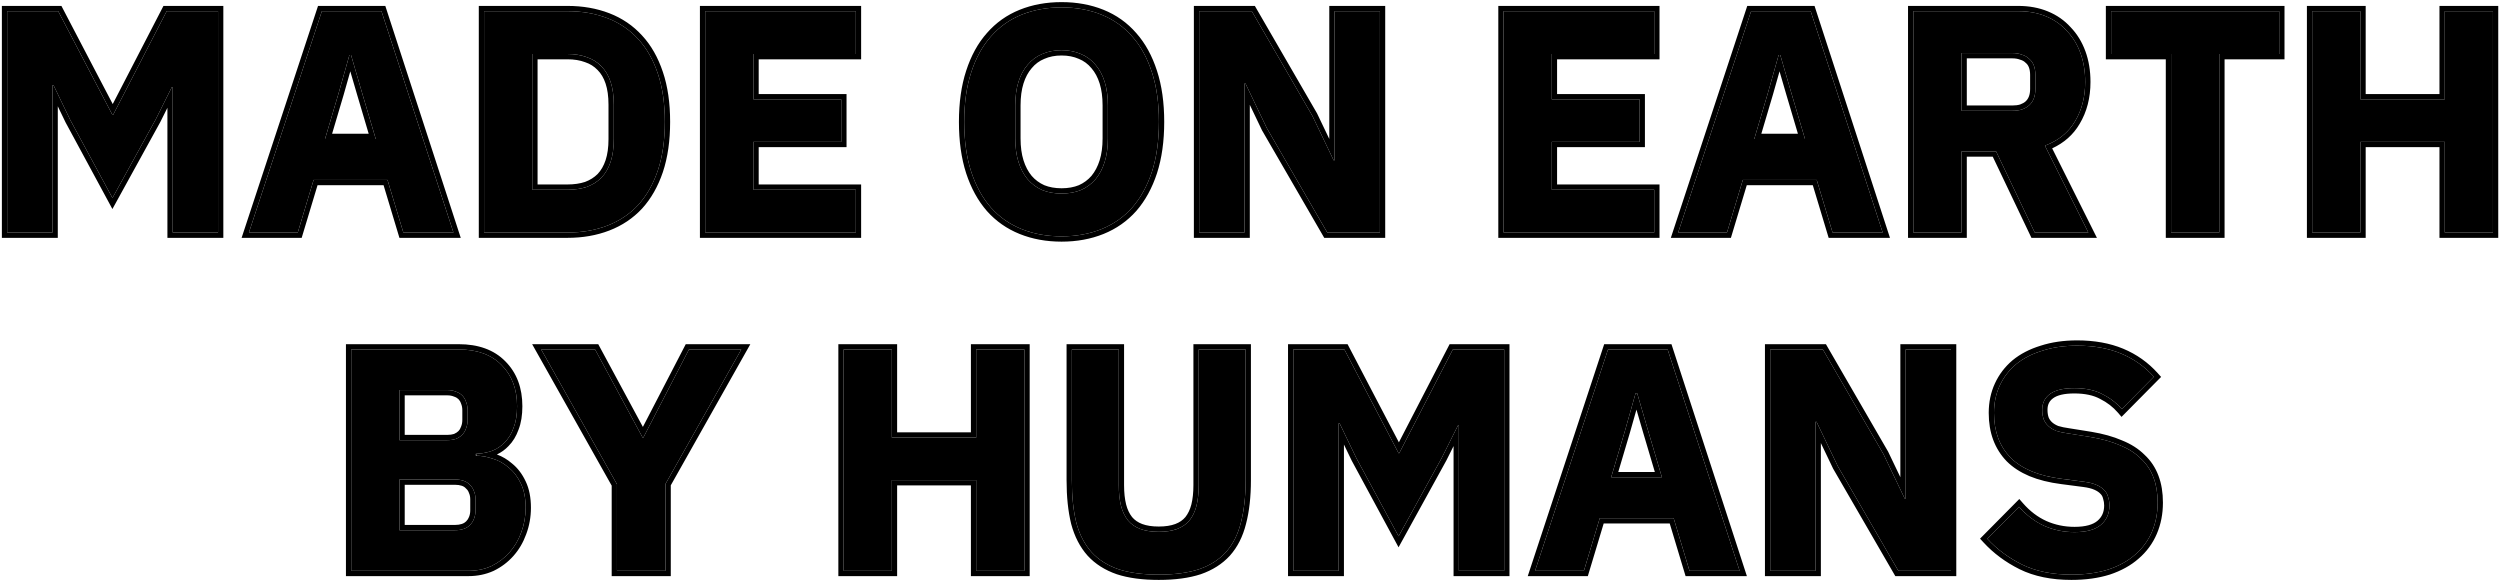 <svg width="946" height="220" viewBox="0 0 946 220" fill="none" xmlns="http://www.w3.org/2000/svg">
<path d="M2.709 88H19.869V46V32.2H20.229L26.589 45.4L42.549 74.92L58.869 45.28L64.989 33.04H65.349V46V88H82.509V4.24H63.069L52.029 25.6L42.789 43.48H42.549L33.189 25.6L22.029 4.24H2.709V88Z" fill="black"/>
<path d="M171.589 88L144.349 4.24H121.789L94.189 88H112.669L118.669 68.08H146.629L152.629 88H171.589ZM142.189 52.6H122.989L128.149 35.2L132.229 20.8H132.829L137.029 35.2L142.189 52.6Z" fill="black"/>
<path d="M183.177 88H214.737C220.257 88 225.298 87.12 229.858 85.36C234.418 83.6 238.297 81 241.497 77.56C244.697 74.04 247.178 69.68 248.938 64.48C250.698 59.2 251.578 53.08 251.578 46.12C251.578 39.16 250.698 33.08 248.938 27.88C247.178 22.6 244.697 18.24 241.497 14.8C238.297 11.28 234.418 8.64 229.858 6.88C225.298 5.12 220.257 4.24 214.737 4.24H183.177V88ZM201.418 71.8V20.44H214.737C217.457 20.44 219.897 20.84 222.057 21.64C224.217 22.36 226.058 23.52 227.578 25.12C229.098 26.64 230.257 28.6 231.057 31C231.857 33.4 232.258 36.28 232.258 39.64V52.6C232.258 55.96 231.857 58.84 231.057 61.24C230.257 63.64 229.098 65.64 227.578 67.24C226.058 68.76 224.217 69.92 222.057 70.72C219.897 71.44 217.457 71.8 214.737 71.8H201.418Z" fill="black"/>
<path d="M323.849 88V71.8H285.089V53.68H318.329V37.6H285.089V20.44H323.849V4.24H266.849V88H323.849Z" fill="black"/>
<path d="M401.699 89.44C407.219 89.44 412.259 88.52 416.819 86.68C421.379 84.84 425.259 82.12 428.459 78.52C431.659 74.84 434.139 70.32 435.899 64.96C437.659 59.52 438.539 53.24 438.539 46.12C438.539 39 437.659 32.76 435.899 27.4C434.139 21.96 431.659 17.44 428.459 13.84C425.259 10.16 421.379 7.4 416.819 5.56C412.259 3.72 407.219 2.8 401.699 2.8C396.179 2.8 391.139 3.72 386.579 5.56C382.019 7.4 378.139 10.16 374.939 13.84C371.739 17.44 369.259 21.96 367.499 27.4C365.739 32.76 364.859 39 364.859 46.12C364.859 53.24 365.739 59.52 367.499 64.96C369.259 70.32 371.739 74.84 374.939 78.52C378.139 82.12 382.019 84.84 386.579 86.68C391.139 88.52 396.179 89.44 401.699 89.44ZM401.699 73.24C398.979 73.24 396.539 72.8 394.379 71.92C392.219 70.96 390.379 69.6 388.859 67.84C387.339 66 386.179 63.8 385.379 61.24C384.579 58.68 384.179 55.72 384.179 52.36V39.88C384.179 36.52 384.579 33.56 385.379 31C386.179 28.44 387.339 26.28 388.859 24.52C390.379 22.68 392.219 21.32 394.379 20.44C396.539 19.48 398.979 19 401.699 19C404.419 19 406.859 19.48 409.019 20.44C411.179 21.32 413.019 22.68 414.539 24.52C416.059 26.28 417.219 28.44 418.019 31C418.819 33.56 419.219 36.52 419.219 39.88V52.36C419.219 55.72 418.819 58.68 418.019 61.24C417.219 63.8 416.059 66 414.539 67.84C413.019 69.6 411.179 70.96 409.019 71.92C406.859 72.8 404.419 73.24 401.699 73.24Z" fill="black"/>
<path d="M502.243 88H522.163V4.24H505.003V43.12V60.64H504.643L496.603 43.84L473.683 4.24H453.763V88H470.923V49.12V31.6H471.283L479.323 48.4L502.243 88Z" fill="black"/>
<path d="M625.959 88V71.8H587.199V53.68H620.439V37.6H587.199V20.44H625.959V4.24H568.959V88H625.959Z" fill="black"/>
<path d="M712.409 88L685.169 4.24H662.609L635.009 88H653.489L659.489 68.08H687.449L693.449 88H712.409ZM683.009 52.6H663.809L668.969 35.2L673.049 20.8H673.649L677.849 35.2L683.009 52.6Z" fill="black"/>
<path d="M742.238 57.28H755.318L769.958 88H790.238L773.798 55.12C778.918 53.2 782.718 50.12 785.198 45.88C787.758 41.64 789.038 36.68 789.038 31C789.038 27 788.438 23.36 787.238 20.08C786.038 16.8 784.318 14 782.078 11.68C779.918 9.28 777.278 7.44 774.158 6.16C771.038 4.88 767.558 4.24 763.718 4.24H723.998V88H742.238V57.28ZM742.238 41.92V20.08H761.438C762.798 20.08 763.998 20.28 765.038 20.68C766.158 21 767.078 21.52 767.798 22.24C768.598 22.88 769.198 23.72 769.598 24.76C769.998 25.8 770.198 27 770.198 28.36V33.64C770.198 35 769.998 36.2 769.598 37.24C769.198 38.28 768.598 39.16 767.798 39.88C767.078 40.52 766.158 41.04 765.038 41.44C763.998 41.76 762.798 41.92 761.438 41.92H742.238Z" fill="black"/>
<path d="M862.457 20.44V4.24H798.857V20.44H821.537V88H839.777V20.44H862.457Z" fill="black"/>
<path d="M925.095 88H943.335V4.24H925.095V37.6H893.175V4.24H874.935V88H893.175V53.68H925.095V88Z" fill="black"/>
<path d="M132.904 216H177.304C180.424 216 183.304 215.4 185.944 214.2C188.584 212.92 190.864 211.2 192.784 209.04C194.704 206.88 196.184 204.36 197.224 201.48C198.344 198.52 198.904 195.4 198.904 192.12C198.904 188.52 198.304 185.48 197.104 183C195.904 180.44 194.344 178.4 192.424 176.88C190.584 175.28 188.544 174.16 186.304 173.52C184.144 172.8 182.064 172.44 180.064 172.44V171.72C182.224 171.64 184.224 171.28 186.064 170.64C187.984 169.92 189.624 168.84 190.984 167.4C192.424 165.96 193.544 164.12 194.344 161.88C195.224 159.64 195.664 156.92 195.664 153.72C195.664 147.24 193.704 142.04 189.784 138.12C185.944 134.2 180.544 132.24 173.584 132.24H132.904V216ZM151.144 181.44H172.144C173.344 181.44 174.424 181.6 175.384 181.92C176.344 182.24 177.144 182.76 177.784 183.48C178.504 184.12 179.024 184.92 179.344 185.88C179.744 186.76 179.944 187.8 179.944 189V193.08C179.944 194.28 179.744 195.36 179.344 196.32C179.024 197.2 178.504 198 177.784 198.72C177.144 199.36 176.344 199.84 175.384 200.16C174.424 200.48 173.344 200.64 172.144 200.64H151.144V181.44ZM151.144 147.6H169.264C170.464 147.6 171.544 147.8 172.504 148.2C173.464 148.52 174.264 149 174.904 149.64C175.544 150.28 176.024 151.08 176.344 152.04C176.744 153 176.944 154.08 176.944 155.28V158.88C176.944 160.08 176.744 161.16 176.344 162.12C176.024 163.08 175.544 163.88 174.904 164.52C174.264 165.16 173.464 165.68 172.504 166.08C171.544 166.4 170.464 166.56 169.264 166.56H151.144V147.6Z" fill="black"/>
<path d="M251.823 216V183.12L280.503 132.24H260.703L243.423 165.6H243.183L225.183 132.24H204.783L233.463 183.24V216H251.823Z" fill="black"/>
<path d="M369.392 216H387.632V132.24H369.392V165.6H337.472V132.24H319.232V216H337.472V181.68H369.392V216Z" fill="black"/>
<path d="M405.588 132.24V181.68C405.588 187.84 406.148 193.2 407.268 197.76C408.468 202.24 410.388 205.96 413.028 208.92C415.668 211.8 419.068 213.96 423.228 215.4C427.388 216.76 432.468 217.44 438.468 217.44C444.468 217.44 449.548 216.76 453.708 215.4C457.868 213.96 461.268 211.8 463.908 208.92C466.548 205.96 468.428 202.24 469.548 197.76C470.748 193.2 471.348 187.84 471.348 181.68V132.24H453.588V183.6C453.588 186.56 453.308 189.16 452.748 191.4C452.188 193.56 451.308 195.4 450.108 196.92C448.908 198.36 447.348 199.44 445.428 200.16C443.508 200.88 441.188 201.24 438.468 201.24C435.748 201.24 433.428 200.88 431.508 200.16C429.588 199.44 428.028 198.36 426.828 196.92C425.628 195.4 424.748 193.56 424.188 191.4C423.628 189.16 423.348 186.56 423.348 183.6V132.24H405.588Z" fill="black"/>
<path d="M489.388 216H506.548V174V160.2H506.908L513.268 173.4L529.228 202.92L545.548 173.28L551.668 161.04H552.028V174V216H569.188V132.24H549.748L538.708 153.6L529.468 171.48H529.228L519.868 153.6L508.708 132.24H489.388V216Z" fill="black"/>
<path d="M658.269 216L631.029 132.24H608.469L580.869 216H599.349L605.349 196.08H633.309L639.309 216H658.269ZM628.869 180.6H609.669L614.829 163.2L618.909 148.8H619.509L623.709 163.2L628.869 180.6Z" fill="black"/>
<path d="M718.337 216H738.257V132.24H721.097V171.12V188.64H720.737L712.697 171.84L689.777 132.24H669.857V216H687.017V177.12V159.6H687.377L695.417 176.4L718.337 216Z" fill="black"/>
<path d="M783.813 217.44C789.013 217.44 793.653 216.8 797.733 215.52C801.813 214.16 805.213 212.28 807.933 209.88C810.733 207.48 812.853 204.6 814.293 201.24C815.733 197.88 816.453 194.2 816.453 190.2C816.453 186.6 815.933 183.44 814.893 180.72C813.853 177.92 812.253 175.52 810.093 173.52C808.013 171.44 805.373 169.76 802.173 168.48C799.053 167.12 795.333 166.08 791.013 165.36L782.733 164.04C780.973 163.8 779.453 163.48 778.173 163.08C776.973 162.6 775.973 162 775.173 161.28C774.373 160.56 773.773 159.72 773.373 158.76C772.973 157.72 772.773 156.48 772.773 155.04C772.773 152.48 773.773 150.48 775.773 149.04C777.773 147.6 780.813 146.88 784.893 146.88C789.213 146.88 792.773 147.64 795.573 149.16C798.453 150.6 800.893 152.48 802.893 154.8L815.013 142.56C811.573 138.72 807.453 135.8 802.653 133.8C797.853 131.8 792.293 130.8 785.973 130.8C781.093 130.8 776.693 131.44 772.773 132.72C768.853 133.92 765.533 135.64 762.813 137.88C760.173 140.12 758.133 142.8 756.693 145.92C755.253 149.04 754.533 152.48 754.533 156.24C754.533 159.76 755.053 162.92 756.093 165.72C757.133 168.52 758.693 171 760.773 173.16C762.853 175.24 765.493 176.96 768.693 178.32C771.973 179.68 775.813 180.64 780.213 181.2L788.493 182.28C790.413 182.52 792.013 182.92 793.293 183.48C794.573 184.04 795.573 184.72 796.293 185.52C797.013 186.24 797.493 187.12 797.733 188.16C798.053 189.12 798.213 190.16 798.213 191.28C798.213 194.32 797.133 196.76 794.973 198.6C792.813 200.44 789.493 201.36 785.013 201.36C780.933 201.36 777.093 200.56 773.493 198.96C769.973 197.36 766.813 194.96 764.013 191.76L752.013 203.88C755.613 207.8 759.973 211.04 765.093 213.6C770.293 216.16 776.533 217.44 783.813 217.44Z" fill="black"/>
<path fill-rule="evenodd" clip-rule="evenodd" d="M0.709 90V2.24H23.24L34.961 24.674L42.658 39.377L50.252 24.682L61.851 2.24H84.509V90H63.349V40.792L60.64 46.21L42.533 79.096L24.807 46.31L21.869 40.212V90H0.709ZM19.869 32.2H20.229L26.589 45.4L42.549 74.92L58.869 45.28L64.989 33.04H65.349V88H82.509V4.24H63.069L42.789 43.48H42.549L22.029 4.24H2.709V88H19.869V32.2ZM174.343 90H151.143L145.143 70.08H120.155L114.155 90H91.424L120.342 2.24H145.802L174.343 90ZM118.669 68.08H146.629L152.629 88H171.589L144.349 4.24H121.789L94.189 88H112.669L118.669 68.08ZM128.149 35.2L122.989 52.6H142.189L137.029 35.2L132.829 20.8H132.229L128.149 35.2ZM132.553 26.995L130.07 35.757L125.668 50.6H139.51L135.109 35.76L132.553 26.995ZM181.177 90V2.24H214.737C220.472 2.24 225.76 3.155 230.578 5.014C235.416 6.882 239.556 9.694 242.969 13.446C246.392 17.128 249 21.747 250.833 27.242C252.678 32.695 253.577 38.999 253.577 46.12C253.577 53.243 252.677 59.585 250.835 65.112L250.832 65.121C248.997 70.542 246.389 75.153 242.977 78.905L242.97 78.914L242.962 78.922C239.547 82.594 235.409 85.361 230.578 87.226C225.76 89.085 220.472 90 214.737 90H181.177ZM248.937 27.88C247.177 22.6 244.697 18.24 241.497 14.8C238.298 11.28 234.417 8.64 229.857 6.88C225.298 5.12 220.257 4.24 214.737 4.24H183.177V88H214.737C220.257 88 225.298 87.12 229.857 85.36C234.417 83.6 238.298 81 241.497 77.56C244.697 74.04 247.177 69.68 248.937 64.48C250.697 59.2 251.577 53.08 251.577 46.12C251.577 39.16 250.697 33.08 248.937 27.88ZM222.057 21.64C219.897 20.84 217.457 20.44 214.737 20.44H201.417V71.8H214.737C217.457 71.8 219.897 71.44 222.057 70.72C224.217 69.92 226.057 68.76 227.577 67.24C229.097 65.64 230.257 63.64 231.057 61.24C231.857 58.84 232.257 55.96 232.257 52.6V39.64C232.257 36.28 231.857 33.4 231.057 31C230.257 28.6 229.097 26.64 227.577 25.12C226.057 23.52 224.217 22.36 222.057 21.64ZM226.145 65.844C227.427 64.488 228.443 62.76 229.16 60.608C229.874 58.466 230.257 55.811 230.257 52.6V39.64C230.257 36.429 229.874 33.774 229.16 31.633C228.441 29.475 227.428 27.799 226.163 26.534L226.145 26.516L226.127 26.497C224.841 25.143 223.284 24.157 221.425 23.537L221.394 23.527L221.363 23.515C219.461 22.811 217.262 22.44 214.737 22.44H203.417V69.8H214.737C217.269 69.8 219.48 69.467 221.394 68.833C223.28 68.13 224.854 67.13 226.145 65.844ZM325.849 90H264.849V2.24H325.849V22.44H287.089V35.6H320.329V55.68H287.089V69.8H325.849V90ZM323.849 71.8V88H266.849V4.24H323.849V20.44H285.089V37.6H318.329V53.68H285.089V71.8H323.849ZM429.961 79.841L429.954 79.849C426.545 83.684 422.408 86.582 417.568 88.535C412.742 90.482 407.445 91.44 401.699 91.44C395.954 91.44 390.656 90.482 385.831 88.535C380.991 86.582 376.854 83.684 373.445 79.849L373.437 79.841L373.43 79.832C370.03 75.922 367.429 71.158 365.599 65.584L365.596 65.576C363.759 59.895 362.859 53.4 362.859 46.12C362.859 38.841 363.758 32.382 365.599 26.776C367.427 21.128 370.028 16.357 373.438 12.518C376.846 8.603 380.984 5.661 385.831 3.705C390.656 1.758 395.954 0.8 401.699 0.8C407.445 0.8 412.742 1.758 417.568 3.705C422.415 5.661 426.554 8.603 429.962 12.52C433.373 16.36 435.974 21.133 437.802 26.782C439.641 32.387 440.539 38.844 440.539 46.12C440.539 53.4 439.64 59.895 437.802 65.576L437.8 65.584C435.969 71.158 433.369 75.922 429.969 79.832L429.961 79.841ZM435.899 27.4C434.139 21.96 431.659 17.44 428.459 13.84C425.259 10.16 421.379 7.4 416.819 5.56C412.259 3.72 407.219 2.8 401.699 2.8C396.179 2.8 391.139 3.72 386.579 5.56C382.019 7.4 378.139 10.16 374.939 13.84C371.739 17.44 369.259 21.96 367.499 27.4C365.739 32.76 364.859 39 364.859 46.12C364.859 53.24 365.739 59.52 367.499 64.96C369.259 70.32 371.739 74.84 374.939 78.52C378.139 82.12 382.019 84.84 386.579 86.68C391.139 88.52 396.179 89.44 401.699 89.44C407.219 89.44 412.259 88.52 416.819 86.68C421.379 84.84 425.259 82.12 428.459 78.52C431.659 74.84 434.139 70.32 435.899 64.96C437.659 59.52 438.539 53.24 438.539 46.12C438.539 39 437.659 32.76 435.899 27.4ZM394.379 20.44C392.219 21.32 390.379 22.68 388.859 24.52C387.339 26.28 386.179 28.44 385.379 31C384.579 33.56 384.179 36.52 384.179 39.88V52.36C384.179 55.72 384.579 58.68 385.379 61.24C386.179 63.8 387.339 66 388.859 67.84C390.379 69.6 392.219 70.96 394.379 71.92C396.539 72.8 398.979 73.24 401.699 73.24C404.419 73.24 406.859 72.8 409.019 71.92C411.179 70.96 413.019 69.6 414.539 67.84C416.059 66 417.219 63.8 418.019 61.24C418.819 58.68 419.219 55.72 419.219 52.36V39.88C419.219 36.52 418.819 33.56 418.019 31C417.219 28.44 416.059 26.28 414.539 24.52C413.019 22.68 411.179 21.32 409.019 20.44C406.859 19.48 404.419 19 401.699 19C398.979 19 396.539 19.48 394.379 20.44ZM395.163 70.08C393.287 69.241 391.702 68.067 390.388 66.55C389.058 64.936 388.018 62.979 387.288 60.644C386.562 58.318 386.179 55.566 386.179 52.36V39.88C386.179 36.674 386.562 33.922 387.288 31.597C388.019 29.258 389.057 27.351 390.373 25.827L390.387 25.811L390.401 25.794C391.716 24.203 393.288 23.044 395.134 22.292L395.163 22.28L395.192 22.268C397.06 21.437 399.217 21 401.699 21C404.181 21 406.339 21.437 408.207 22.268L408.236 22.28L408.265 22.292C410.111 23.044 411.683 24.203 412.997 25.794L413.011 25.811L413.026 25.827C414.341 27.351 415.38 29.258 416.11 31.597C416.837 33.922 417.219 36.674 417.219 39.88V52.36C417.219 55.566 416.837 58.318 416.11 60.644C415.381 62.978 414.341 64.935 413.012 66.549C411.697 68.067 410.112 69.241 408.236 70.08C406.358 70.84 404.19 71.24 401.699 71.24C399.209 71.24 397.04 70.84 395.163 70.08ZM501.09 90L477.553 49.334L472.923 39.66V90H451.763V2.24H474.837L498.374 42.906L503.003 52.58V2.24H524.163V90H501.09ZM505.003 60.64H504.643L496.603 43.84L473.683 4.24H453.763V88H470.923V31.6H471.283L479.323 48.4L502.243 88H522.163V4.24H505.003V60.64ZM627.959 90H566.959V2.24H627.959V22.44H589.199V35.6H622.439V55.68H589.199V69.8H627.959V90ZM625.959 71.8V88H568.959V4.24H625.959V20.44H587.199V37.6H620.439V53.68H587.199V71.8H625.959ZM715.163 90H691.963L685.963 70.08H660.976L654.976 90H632.245L661.163 2.24H686.622L715.163 90ZM659.489 68.08H687.449L693.449 88H712.409L685.169 4.24H662.609L635.009 88H653.489L659.489 68.08ZM668.969 35.2L663.809 52.6H683.009L677.849 35.2L673.649 20.8H673.049L668.969 35.2ZM673.373 26.995L670.894 35.745L670.89 35.757L670.887 35.769L666.489 50.6H680.33L675.932 35.769L675.929 35.76L673.373 26.995ZM769.958 88L755.318 57.28H742.238V88H723.998V4.24H763.718C767.558 4.24 771.038 4.88 774.158 6.16C777.278 7.44 779.918 9.28 782.078 11.68C784.318 14 786.038 16.8 787.238 20.08C788.438 23.36 789.038 27 789.038 31C789.038 36.68 787.758 41.64 785.198 45.88C783.027 49.592 779.843 52.415 775.648 54.349C775.052 54.624 774.435 54.881 773.798 55.12L790.238 88H769.958ZM776.543 56.139L793.474 90H768.695L754.055 59.28H744.238V90H721.998V2.24H763.718C767.782 2.24 771.525 2.918 774.917 4.31C778.291 5.694 781.175 7.696 783.541 10.316C785.978 12.848 787.833 15.884 789.116 19.393C790.407 22.922 791.038 26.799 791.038 31C791.038 36.985 789.687 42.31 786.916 46.903C784.528 50.98 781.04 54.053 776.543 56.139ZM765.038 20.68C763.998 20.28 762.798 20.08 761.438 20.08H742.238V41.92H761.438C762.798 41.92 763.998 41.76 765.038 41.44C766.158 41.04 767.078 40.52 767.798 39.88C768.598 39.16 769.198 38.28 769.598 37.24C769.998 36.2 770.198 35 770.198 33.64V28.36C770.198 27 769.998 25.8 769.598 24.76C769.198 23.72 768.598 22.88 767.798 22.24C767.078 21.52 766.158 21 765.038 20.68ZM766.464 38.39C767.019 37.889 767.441 37.277 767.731 36.522C768.026 35.756 768.198 34.807 768.198 33.64V28.36C768.198 27.193 768.026 26.244 767.731 25.478C767.447 24.739 767.047 24.201 766.548 23.802L766.462 23.733L766.384 23.654C765.937 23.207 765.329 22.843 764.488 22.603L764.403 22.579L764.32 22.547C763.553 22.252 762.605 22.08 761.438 22.08H744.238V39.92H761.438C762.625 39.92 763.607 39.782 764.408 39.541C765.316 39.212 765.982 38.816 766.464 38.39ZM864.457 22.44H841.777V90H819.537V22.44H796.857V2.24H864.457V22.44ZM798.857 20.44V4.24H862.457V20.44H839.777V88H821.537V20.44H798.857ZM923.095 90V55.68H895.175V90H872.935V2.24H895.175V35.6H923.095V2.24H945.335V90H923.095ZM925.095 4.24H943.335V88H925.095V53.68H893.175V88H874.935V4.24H893.175V37.6H925.095V4.24ZM130.904 218V130.24H173.584C180.926 130.24 186.896 132.318 191.206 136.714C195.559 141.071 197.664 146.811 197.664 153.72C197.664 157.08 197.205 160.053 196.217 162.582C195.338 165.032 194.083 167.122 192.418 168.794C191.156 170.125 189.688 171.187 188.028 171.977C190.089 172.726 191.982 173.852 193.702 175.341C195.88 177.075 197.606 179.363 198.91 182.14C200.271 184.959 200.904 188.312 200.904 192.12C200.904 195.628 200.305 198.984 199.1 202.174C197.979 205.273 196.374 208.011 194.279 210.369C192.182 212.728 189.689 214.607 186.817 216L186.794 216.01L186.772 216.021C183.852 217.348 180.688 218 177.304 218H130.904ZM197.224 201.48C198.344 198.52 198.904 195.4 198.904 192.12C198.904 188.52 198.304 185.48 197.104 183C195.904 180.44 194.344 178.4 192.424 176.88C190.584 175.28 188.544 174.16 186.304 173.52C185.811 173.356 185.323 173.21 184.838 173.084C183.209 172.657 181.626 172.443 180.091 172.44M180.064 171.72C181.751 171.658 183.34 171.424 184.831 171.02C185.25 170.907 185.661 170.78 186.064 170.64C187.984 169.92 189.624 168.84 190.984 167.4C192.424 165.96 193.544 164.12 194.344 161.88C195.224 159.64 195.664 156.92 195.664 153.72C195.664 147.24 193.704 142.04 189.784 138.12C185.944 134.2 180.544 132.24 173.584 132.24H132.904V216H177.304C180.424 216 183.304 215.4 185.944 214.2C188.584 212.92 190.864 211.2 192.784 209.04C194.704 206.88 196.184 204.36 197.224 201.48M180.064 172.44V171.72ZM177.784 183.48C177.144 182.76 176.344 182.24 175.384 181.92C174.424 181.6 173.344 181.44 172.144 181.44H151.144V200.64H172.144C173.344 200.64 174.424 200.48 175.384 200.16C176.344 199.84 177.144 199.36 177.784 198.72C178.504 198 179.024 197.2 179.344 196.32C179.744 195.36 179.944 194.28 179.944 193.08V189C179.944 187.8 179.744 186.76 179.344 185.88C179.024 184.92 178.504 184.12 177.784 183.48ZM153.144 198.64H172.144C173.168 198.64 174.029 198.503 174.752 198.263C175.452 198.029 175.974 197.702 176.37 197.306C176.902 196.774 177.253 196.219 177.464 195.637L177.48 195.593L177.498 195.551C177.782 194.869 177.944 194.056 177.944 193.08V189C177.944 188.018 177.78 187.273 177.523 186.708L177.48 186.612L177.447 186.513C177.232 185.867 176.9 185.37 176.455 184.975L176.367 184.897L176.289 184.809C175.894 184.364 175.397 184.032 174.752 183.817C174.029 183.577 173.168 183.44 172.144 183.44H153.144V198.64ZM172.504 148.2C171.544 147.8 170.464 147.6 169.264 147.6H151.144V166.56H169.264C170.464 166.56 171.544 166.4 172.504 166.08C173.464 165.68 174.264 165.16 174.904 164.52C175.544 163.88 176.024 163.08 176.344 162.12C176.744 161.16 176.944 160.08 176.944 158.88V155.28C176.944 154.08 176.744 153 176.344 152.04C176.024 151.08 175.544 150.28 174.904 149.64C174.264 149 173.464 148.52 172.504 148.2ZM171.803 164.205C172.524 163.896 173.073 163.523 173.49 163.106C173.886 162.71 174.213 162.188 174.447 161.488L174.47 161.418L174.498 161.351C174.782 160.669 174.944 159.856 174.944 158.88V155.28C174.944 154.304 174.782 153.491 174.498 152.809L174.47 152.742L174.447 152.673C174.213 151.972 173.886 151.45 173.49 151.054C173.094 150.659 172.572 150.331 171.872 150.097L171.802 150.074L171.735 150.046C171.053 149.762 170.24 149.6 169.264 149.6H153.144V164.56H169.264C170.256 164.56 171.095 164.432 171.803 164.205ZM253.823 218H231.463V183.764L201.364 130.24H226.377L243.269 161.548L259.487 130.24H283.926L253.823 183.645V218ZM260.703 132.24H280.503L251.823 183.12V216H233.463V183.24L204.783 132.24H225.183L243.183 165.6H243.423L260.703 132.24ZM367.392 218V183.68H339.472V218H317.232V130.24H339.472V163.6H367.392V130.24H389.632V218H367.392ZM369.392 132.24H387.632V216H369.392V181.68H337.472V216H319.232V132.24H337.472V165.6H369.392V132.24ZM403.588 130.24H425.348V183.6C425.348 186.436 425.617 188.865 426.127 190.908C426.625 192.825 427.387 194.394 428.381 195.66C429.337 196.799 430.593 197.681 432.21 198.287C433.846 198.901 435.914 199.24 438.468 199.24C441.022 199.24 443.09 198.901 444.726 198.287C446.343 197.681 447.599 196.799 448.555 195.66C449.55 194.393 450.312 192.823 450.81 190.904C451.32 188.862 451.588 186.435 451.588 183.6V130.24H473.348V181.68C473.348 187.959 472.738 193.494 471.485 198.259C470.299 202.996 468.286 207.016 465.401 210.251L465.392 210.261L465.382 210.272C462.491 213.426 458.796 215.755 454.362 217.29L454.346 217.296L454.33 217.301C449.91 218.746 444.607 219.44 438.468 219.44C432.33 219.44 427.026 218.746 422.607 217.301L422.59 217.296L422.574 217.29C418.14 215.755 414.445 213.426 411.554 210.272L411.545 210.261L411.536 210.251C408.655 207.022 406.603 203.008 405.336 198.278L405.331 198.257L405.326 198.237C404.158 193.481 403.588 187.954 403.588 181.68V130.24ZM452.748 191.4C453.308 189.16 453.588 186.56 453.588 183.6V132.24H471.348V181.68C471.348 187.84 470.748 193.2 469.548 197.76C468.428 202.24 466.548 205.96 463.908 208.92C461.268 211.8 457.868 213.96 453.708 215.4C449.548 216.76 444.468 217.44 438.468 217.44C432.468 217.44 427.388 216.76 423.228 215.4C419.068 213.96 415.668 211.8 413.028 208.92C410.388 205.96 408.468 202.24 407.268 197.76C406.148 193.2 405.588 187.84 405.588 181.68V132.24H423.348V183.6C423.348 186.56 423.628 189.16 424.188 191.4C424.748 193.56 425.628 195.4 426.828 196.92C428.028 198.36 429.588 199.44 431.508 200.16C433.428 200.88 435.748 201.24 438.468 201.24C441.188 201.24 443.508 200.88 445.428 200.16C447.348 199.44 448.908 198.36 450.108 196.92C451.308 195.4 452.188 193.56 452.748 191.4ZM487.388 218V130.24H509.92L521.64 152.672L521.641 152.674L529.338 167.377L536.932 152.682L538.708 153.6L529.468 171.48H529.228L508.708 132.24H489.388V216H506.548V160.2H506.908L513.268 173.4L529.228 202.92L545.548 173.28L551.668 161.04H552.028V216H569.188V132.24H549.748L538.708 153.6L536.932 152.682L548.531 130.24H571.188V218H550.028V168.792L547.32 174.21L529.212 207.096L511.487 174.31L508.548 168.211V218H487.388ZM661.022 218H637.822L631.822 198.08H606.835L600.835 218H578.104L607.022 130.24H632.481L661.022 218ZM605.349 196.08H633.309L639.309 216H658.269L631.029 132.24H608.469L580.869 216H599.349L605.349 196.08ZM614.829 163.2L609.669 180.6H628.869L623.709 163.2L619.509 148.8H618.909L614.829 163.2ZM619.232 154.995L616.753 163.745L616.75 163.757L616.746 163.769L612.348 178.6H626.19L621.791 163.769L621.789 163.76L619.232 154.995ZM717.184 218L693.647 177.334L689.017 167.66V218H667.857V130.24H690.93L714.467 170.906L719.097 180.58V130.24H740.257V218H717.184ZM721.097 132.24H738.257V216H718.337L695.417 176.4L687.377 159.6H687.017V216H669.857V132.24H689.777L712.697 171.84L720.737 188.64H721.097V132.24ZM798.349 217.423L798.332 217.428C794.021 218.781 789.174 219.44 783.813 219.44C776.303 219.44 769.746 218.12 764.21 215.394L764.199 215.389C758.877 212.728 754.317 209.345 750.54 205.233L749.25 203.828L764.104 188.826L765.518 190.443C768.147 193.448 771.08 195.664 774.312 197.135C777.645 198.616 781.205 199.36 785.013 199.36C789.278 199.36 792.036 198.475 793.676 197.078C795.355 195.647 796.213 193.782 796.213 191.28C796.213 190.352 796.081 189.528 795.836 188.793L795.806 188.702L795.784 188.61C795.624 187.917 795.321 187.376 794.879 186.934L794.842 186.897L794.807 186.858C794.325 186.323 793.585 185.791 792.492 185.312C791.441 184.853 790.042 184.489 788.245 184.265L788.234 184.263L779.961 183.184C779.96 183.184 779.958 183.184 779.957 183.184C775.424 182.606 771.405 181.61 767.927 180.168L767.919 180.164L767.911 180.161C764.517 178.718 761.65 176.865 759.359 174.574L759.346 174.561L759.332 174.547C757.063 172.19 755.354 169.475 754.218 166.416C753.082 163.358 752.533 159.956 752.533 156.24C752.533 152.218 753.305 148.489 754.877 145.082C756.44 141.696 758.659 138.782 761.519 136.355L761.53 136.346L761.542 136.336C764.49 133.908 768.047 132.077 772.17 130.813C776.319 129.461 780.927 128.8 785.973 128.8C792.502 128.8 798.332 129.833 803.422 131.954C808.495 134.068 812.862 137.161 816.503 141.226L817.76 142.629L802.791 157.745L801.378 156.106C799.56 153.997 797.334 152.277 794.679 150.949L794.649 150.934L794.619 150.918C792.198 149.603 788.993 148.88 784.893 148.88C780.983 148.88 778.443 149.582 776.942 150.663C775.487 151.71 774.773 153.094 774.773 155.04C774.773 156.288 774.945 157.264 775.23 158.016C775.511 158.682 775.931 159.271 776.511 159.793C777.091 160.315 777.855 160.791 778.845 161.194C779.976 161.542 781.357 161.834 783.003 162.058L783.026 162.061L791.342 163.387C795.768 164.125 799.644 165.199 802.944 166.635C806.327 167.991 809.189 169.796 811.479 172.078C813.858 174.288 815.622 176.942 816.766 180.017C817.908 183.009 818.453 186.417 818.453 190.2C818.453 194.445 817.688 198.396 816.131 202.028C814.572 205.668 812.271 208.794 809.246 211.389C806.293 213.992 802.649 215.99 798.366 217.417L798.349 217.423ZM807.933 209.88C810.733 207.48 812.853 204.6 814.293 201.24C815.733 197.88 816.453 194.2 816.453 190.2C816.453 186.6 815.933 183.44 814.893 180.72C813.853 177.92 812.253 175.52 810.093 173.52C808.013 171.44 805.373 169.76 802.173 168.48C799.053 167.12 795.333 166.08 791.013 165.36L782.733 164.04C780.973 163.8 779.453 163.48 778.173 163.08C776.973 162.6 775.973 162 775.173 161.28C774.373 160.56 773.773 159.72 773.373 158.76C772.973 157.72 772.773 156.48 772.773 155.04C772.773 152.48 773.773 150.48 775.773 149.04C777.773 147.6 780.813 146.88 784.893 146.88C789.213 146.88 792.773 147.64 795.573 149.16C797.824 150.286 799.807 151.68 801.521 153.344C801.999 153.808 802.457 154.294 802.893 154.8L815.013 142.56C811.573 138.72 807.453 135.8 802.653 133.8C797.853 131.8 792.293 130.8 785.973 130.8C781.093 130.8 776.693 131.44 772.773 132.72C768.853 133.92 765.533 135.64 762.813 137.88C760.173 140.12 758.133 142.8 756.693 145.92C755.253 149.04 754.533 152.48 754.533 156.24C754.533 159.76 755.053 162.92 756.093 165.72C757.133 168.52 758.693 171 760.773 173.16C762.853 175.24 765.493 176.96 768.693 178.32C771.973 179.68 775.813 180.64 780.213 181.2L788.493 182.28C790.413 182.52 792.013 182.92 793.293 183.48C794.573 184.04 795.573 184.72 796.293 185.52C797.013 186.24 797.493 187.12 797.733 188.16C798.053 189.12 798.213 190.16 798.213 191.28C798.213 194.32 797.133 196.76 794.973 198.6C792.813 200.44 789.493 201.36 785.013 201.36C780.933 201.36 777.093 200.56 773.493 198.96C770.533 197.614 767.827 195.703 765.376 193.226C764.913 192.758 764.458 192.269 764.013 191.76L752.013 203.88C755.613 207.8 759.973 211.04 765.093 213.6C770.293 216.16 776.533 217.44 783.813 217.44C789.013 217.44 793.653 216.8 797.733 215.52C801.813 214.16 805.213 212.28 807.933 209.88Z" fill="black"/>
</svg>
